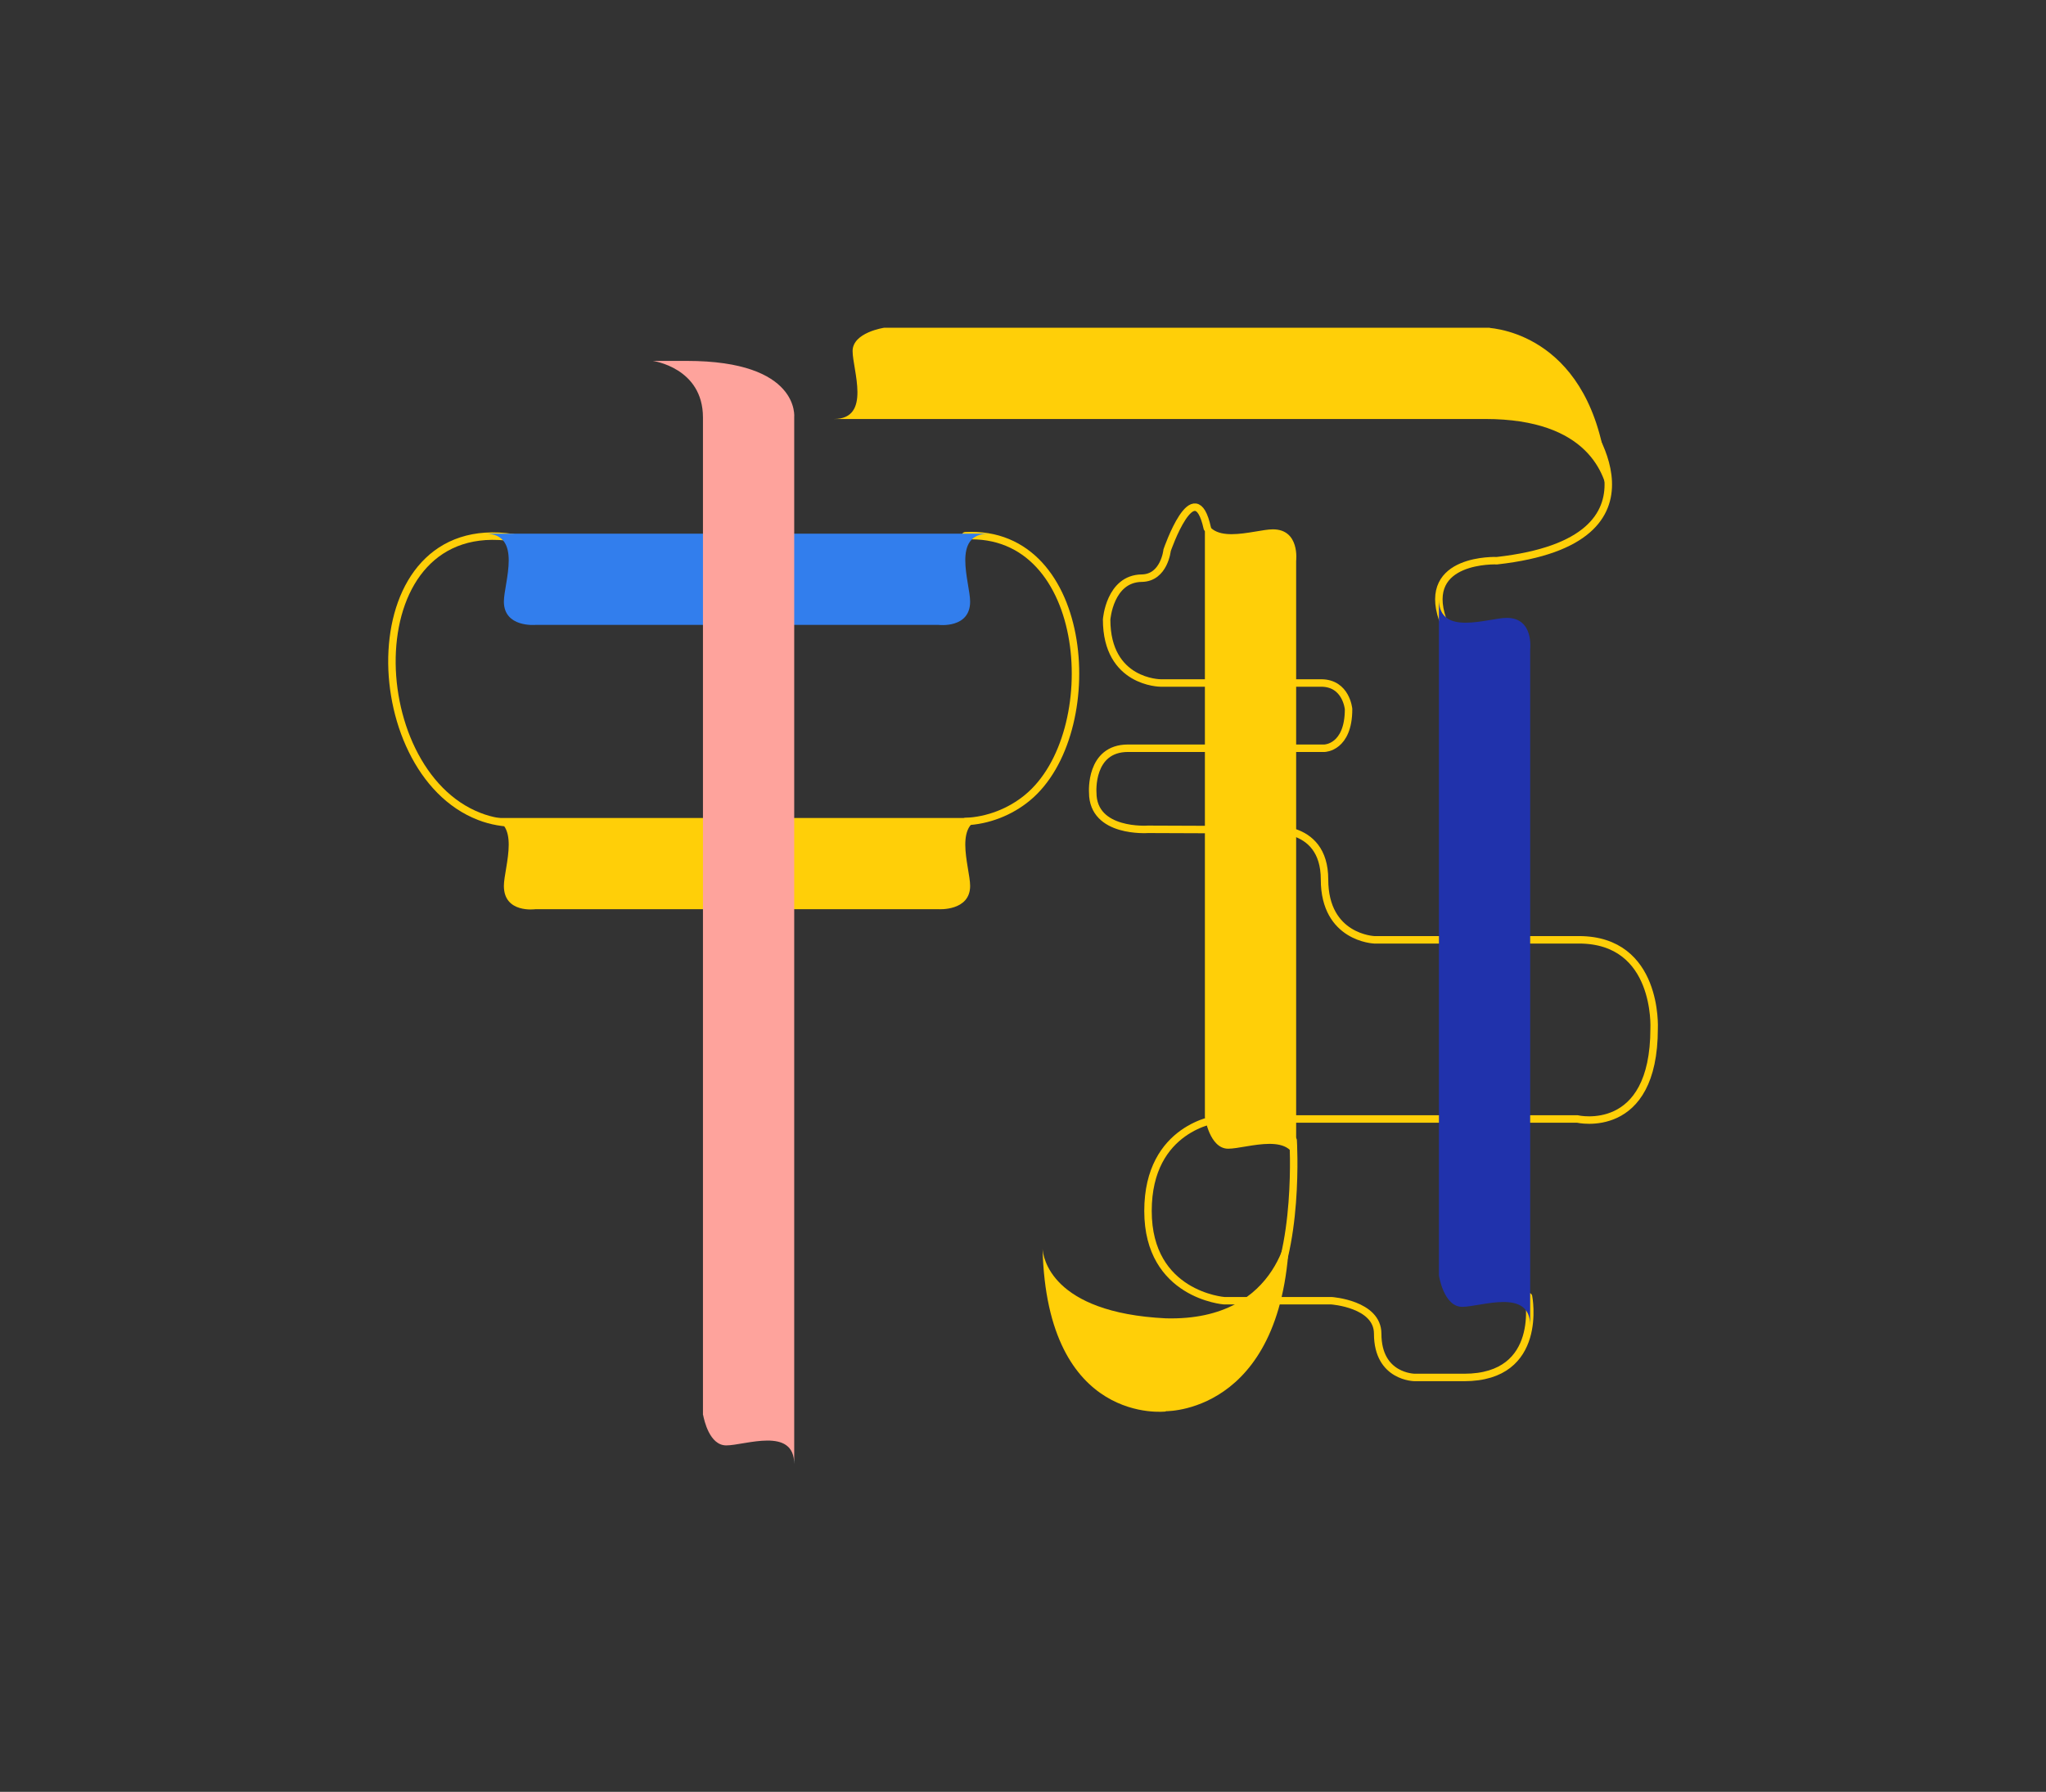 <?xml version="1.0" encoding="UTF-8"?>
<svg id="bottom09" xmlns="http://www.w3.org/2000/svg" viewBox="0 0 137 120">
  <rect x="0" y="0" width="137" height="120" fill="#333333" stroke="none"/>
  <defs>
    <style>
      .stroke-width {
        stroke-width: .5px;
      }

      .stroke-linecap{
        stroke-linecap: round;
      }

      .stroke-color-1 {
        stroke: #ffcf08;
      }

      .stroke-color-2 {
        stroke: #fea39c;
      }

      .stroke-color-3 {
        stroke:#327eed;
      }

      .stroke-color-4 {
        stroke: #2032ac;
      }      
    </style>
    <linearGradient id="color-1" gradientTransform="rotate(90)">
      <stop offset="0%" stop-color="#ffcf08" />
      <stop offset="100%" stop-color="#ffcf08" />
      <stop offset="100%" stop-color="white" />
    </linearGradient>
    <linearGradient id="color-2" gradientTransform="rotate(90)">
      <stop offset="0%" stop-color="#fea39c" />
      <stop offset="100%" stop-color="#fea39c" />
      <stop offset="100%" stop-color="white" />
    </linearGradient>
    <linearGradient id="color-3" gradientTransform="rotate(90)">
      <stop offset="0%" stop-color="#327eed" />
      <stop offset="100%" stop-color="#327eed" />
      <stop offset="100%" stop-color="white" />
    </linearGradient>   
    <linearGradient id="color-4" gradientTransform="rotate(90)">
      <stop offset="0%" stop-color="#2032ac" />
      <stop offset="100%" stop-color="#2032ac" />
      <stop offset="100%" stop-color="white" />
    </linearGradient>  
  </defs>
  <path class="stroke-width stroke-linecap stroke-color-1" d="m64.64,35.88c8.46-.45,9.35,13.26,4.16,17.54-1.16.96-2.65,1.54-4.16,1.6" fill="none"/>
  <path class="stroke-width stroke-linecap stroke-color-1" d="m34.36,36.01c-10.59-1.61-10.25,15.6-2.26,18.67.79.31,1.64.45,2.49.45" fill="none"/>
  <path class="stroke-width stroke-linecap stroke-color-1" d="m105.97,27.96s6.49,8.22-5.73,9.59c0,0-5.07-.22-3.64,3.94" fill="none"/>
  <path class="stroke-width stroke-linecap stroke-color-1" d="m102.35,86.83s1.06,5.42-4.31,5.42h-3.3s-2.49,0-2.49-2.93c0-2-3.1-2.21-3.1-2.21h-7.18s-5.1-.38-5.1-6.01,4.67-6.16,4.67-6.16h24.08s5.14,1.19,5.14-6.06c0,0,.31-5.94-5.04-5.94h-13.7s-3.33-.12-3.33-4.04-3.99-3.33-3.99-3.33l-7.83-.03s-3.7.27-3.7-2.46c0,0-.22-2.97,2.36-2.97h13.16s1.61-.03,1.61-2.62c0,0-.15-1.75-1.84-1.75h-10.75s-3.61-.01-3.61-4.25c0,0,.2-2.74,2.35-2.77,1.51-.02,1.7-1.87,1.7-1.87,0,0,1.84-5.35,2.69-1.48" fill="none"/>
  <path class="stroke-width stroke-linecap stroke-color-1" d="m86.59,76.37s.46,7.42-1.87,11.03" fill="none"/>
  <path class="color-1" d="m66.2,35.74h-33.71c2.53,0,1.25,3.31,1.25,4.55,0,1.75,2.11,1.56,2.11,1.56h27s2.11.26,2.11-1.56c0-1.25-1.28-4.55,1.25-4.55Z" fill="url(#color-3)"/>
  <path class="color-3" d="m66.2,54.78h-33.71c2.53,0,1.25,3.31,1.25,4.55,0,1.86,2.11,1.56,2.11,1.56h27s2.11.14,2.11-1.56c0-1.25-1.28-4.55,1.25-4.55Z" fill="url(#color-1)"/>
  <path class="color-3" d="m85.23,35.45c-1.25,0-4.55,1.28-4.55-1.25v40.62s.31,2.11,1.56,2.11,4.55-1.28,4.55,1.25v-40.62s.26-2.11-1.56-2.11Z" fill="url(#color-1)"/>
  <path class="color-3" d="m78.06,88.29c-7.71-.38-8.22-4.13-8.25-4.67.29,11.89,8.25,10.91,8.25,10.91v-.02c.33,0,8.29-.07,8.29-12.76,0,0-.41,6.75-8.29,6.54Z"  fill="url(#color-1)"/>
  <path class="color-3" d="m99.76,21.97v-.02h-40.56s-2.11.31-2.11,1.56,1.28,4.55-1.25,4.55h43.61c6.9,0,8.1,3.73,8.29,5.5-.35-10.27-6.56-11.46-7.99-11.6h0Z" fill="url(#color-1)"/>
  <path class="color-2" d="m100.9,41.38c-1.25,0-4.55,1.28-4.55-1.25v45.28s.31,2.11,1.56,2.11,4.55-1.28,4.55,1.25v-45.28s.26-2.11-1.56-2.11Z" fill="url(#color-4)"/>
  <path class="color-4" d="m53.18,27.96s.43-3.79-7.19-3.79h-2.28s3.36.45,3.36,3.79v66.8h.01c.07.35.43,2.04,1.55,2.04,1.25,0,4.55-1.28,4.55,1.25V27.96Z" fill="url(#color-2)"/>
</svg>